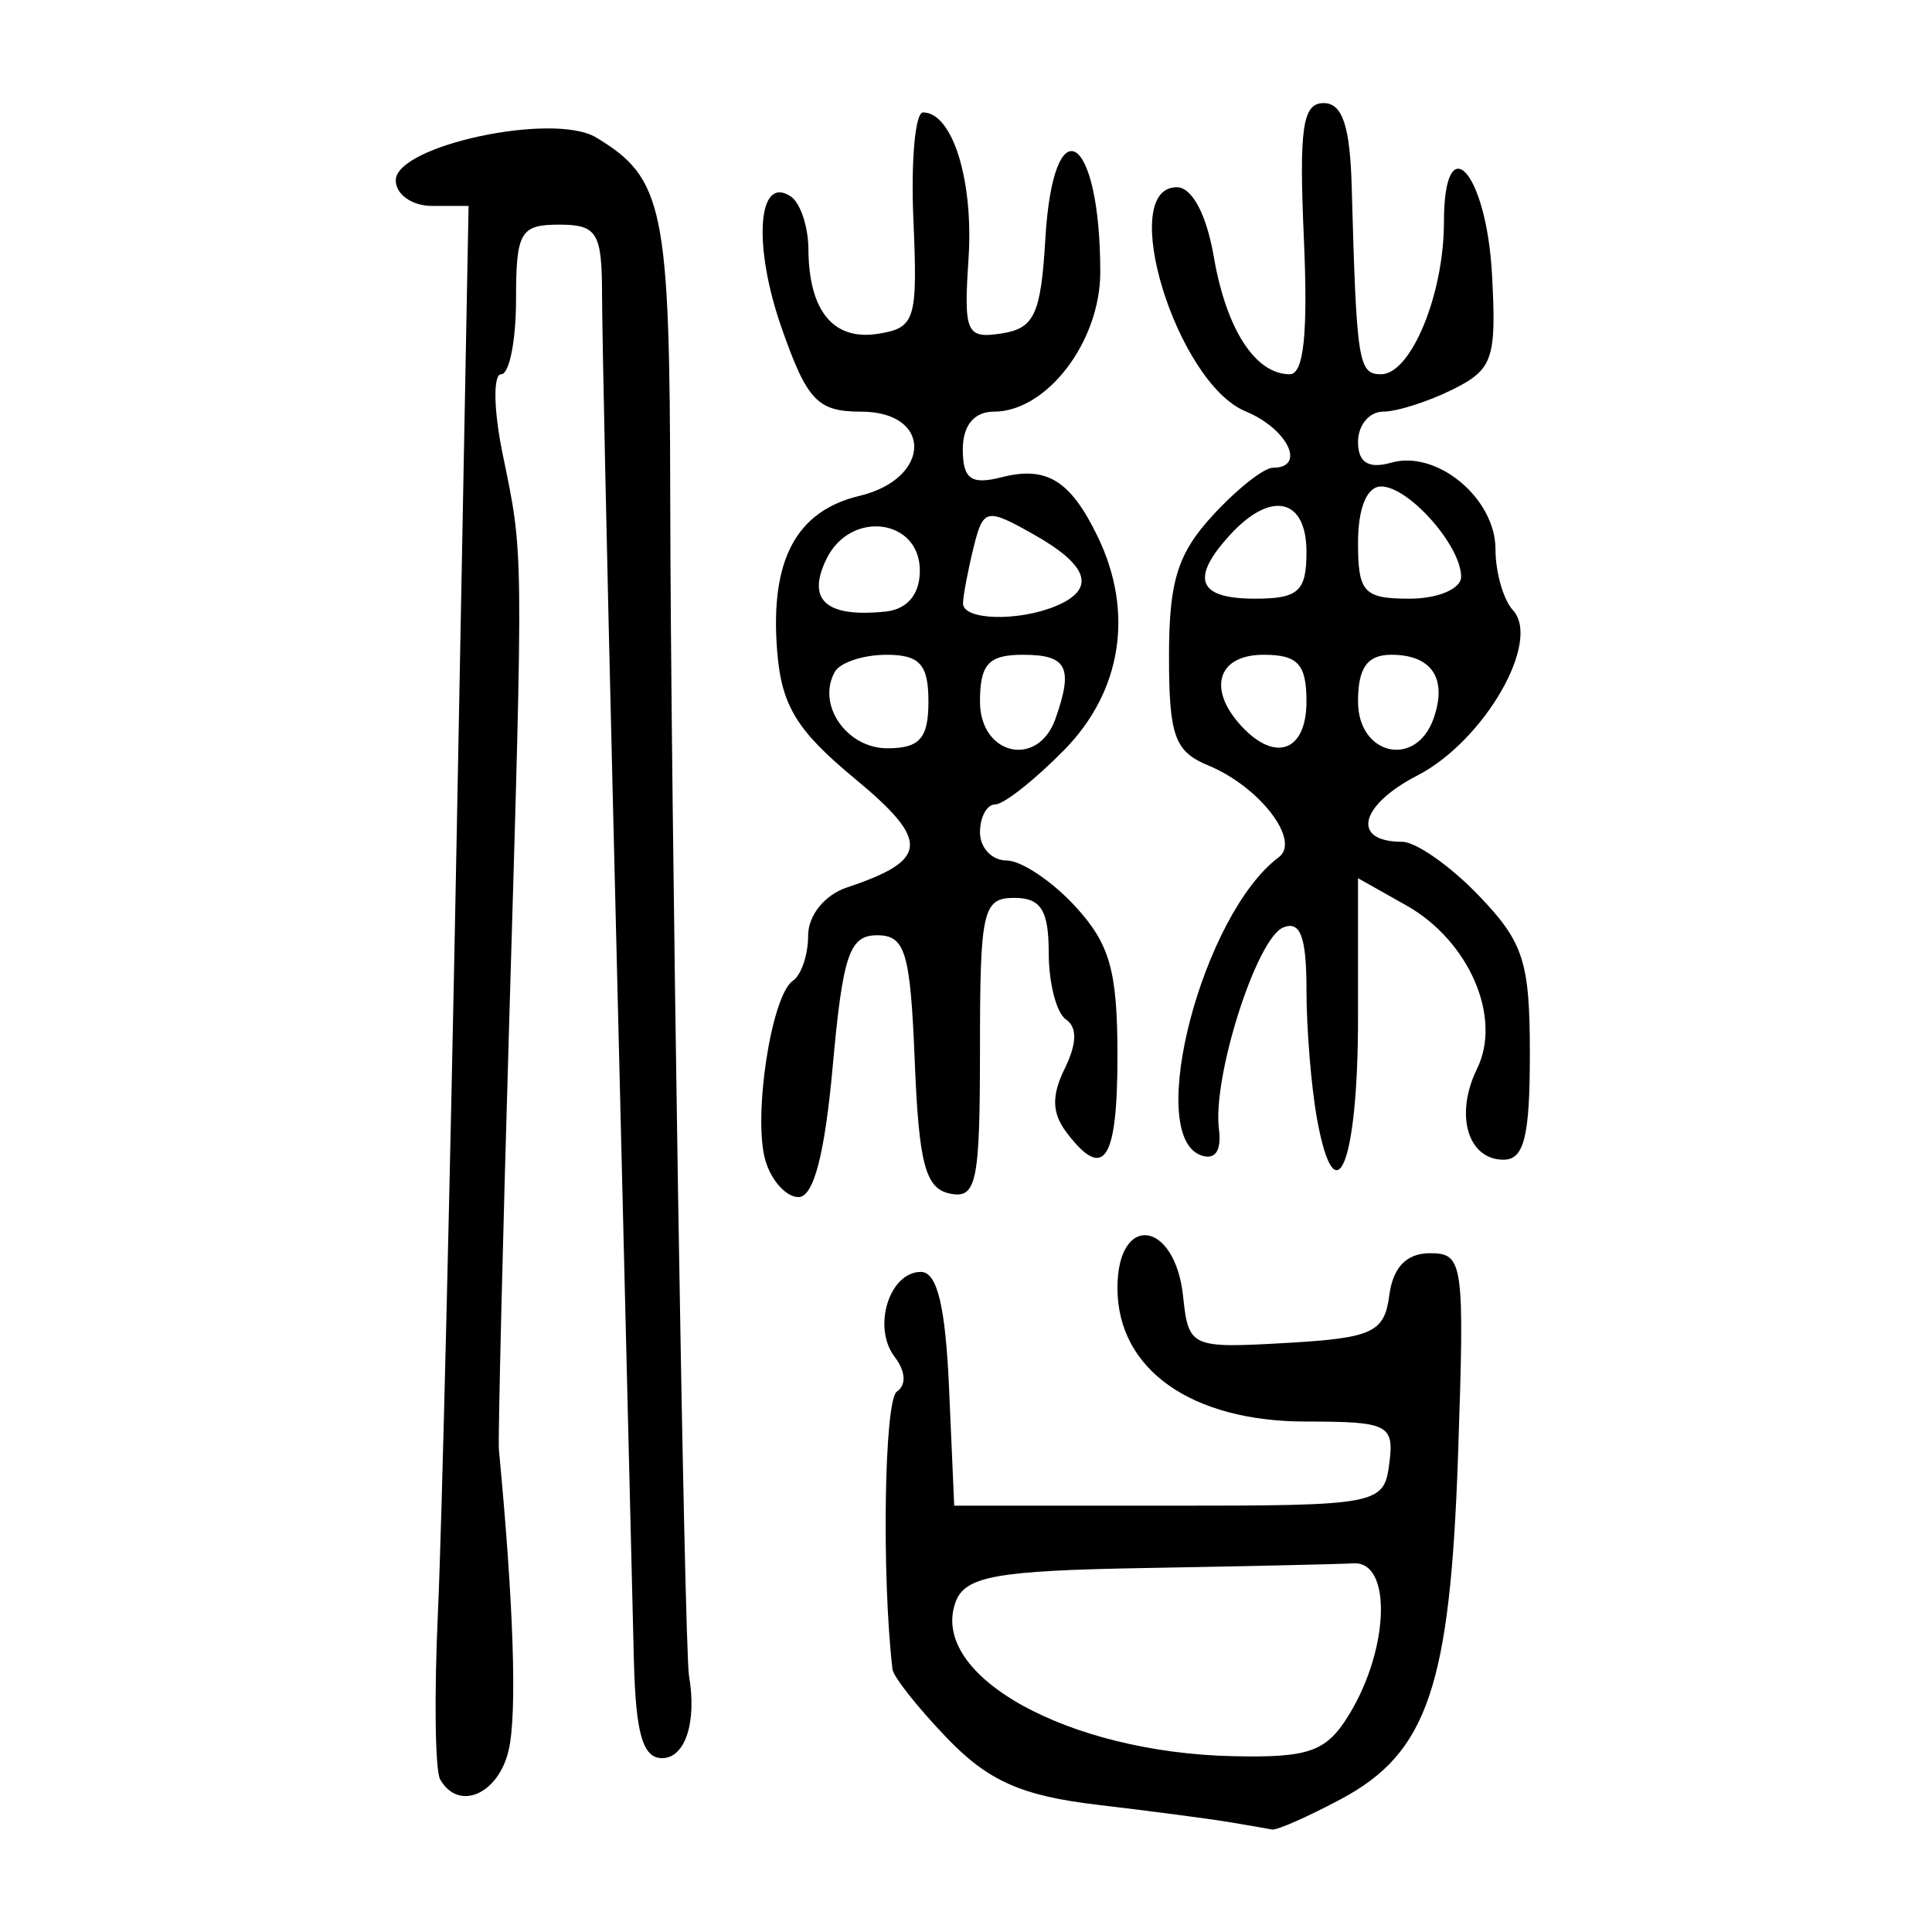 <?xml version="1.0" encoding="UTF-8" standalone="no"?>
<!-- Created with Inkscape (http://www.inkscape.org/) -->

<svg
   xmlns:dc="http://purl.org/dc/elements/1.1/"
   xmlns:cc="http://creativecommons.org/ns#"
   xmlns:rdf="http://www.w3.org/1999/02/22-rdf-syntax-ns#"
   xmlns:svg="http://www.w3.org/2000/svg"
   xmlns="http://www.w3.org/2000/svg"
   xmlns:sodipodi="http://sodipodi.sourceforge.net/DTD/sodipodi-0.dtd"
   xmlns:inkscape="http://www.inkscape.org/namespaces/inkscape"
   width="300"
   height="300"
   id="svg2"
   version="1.1"
   inkscape:version="0.48.4 r9939"
   sodipodi:docname="dessin.svg">
  <defs
     id="defs4" />
  <sodipodi:namedview
     id="base"
     pagecolor="#ffffff"
     bordercolor="#666666"
     borderopacity="1.0"
     inkscape:pageopacity="0.0"
     inkscape:pageshadow="2"
     inkscape:zoom="1.979899"
     inkscape:cx="73.020464"
     inkscape:cy="149.14493"
     inkscape:document-units="px"
     inkscape:current-layer="layer1"
     showgrid="false"
     inkscape:window-width="1215"
     inkscape:window-height="1000"
     inkscape:window-x="65"
     inkscape:window-y="24"
     inkscape:window-maximized="1" />
  <g
     inkscape:label="Calque 1"
     inkscape:groupmode="layer"
     id="layer1"
     transform="translate(0,-752.362)">
    <path
       style="fill:#000000"
       d="m 190.861,1035.295 c -2.935,-0.493 -12.14,-1.702 -20.455,-2.687 -11.771,-1.394 -16.94,-3.685 -23.347,-10.348 -4.526,-4.707 -8.341,-9.527 -8.479,-10.711 -1.691,-14.57 -1.265,-41.788 0.673,-43.092 1.516,-1.019 1.381,-3.157 -0.34,-5.414 -3.489,-4.576 -0.828,-13.177 4.077,-13.177 2.54,0 3.822,5.309 4.384,18.15 l 0.794,18.15 33.354,0 c 32.557,0 33.374,-0.156 34.206,-6.534 0.79,-6.052 -0.163,-6.534 -12.93,-6.534 -17.832,0 -29.282,-8.109 -29.282,-20.738 0,-11.688 8.943,-10.548 10.196,1.3 0.838,7.922 1.189,8.081 16.01,7.235 13.397,-0.764 15.252,-1.622 16.006,-7.399 0.566,-4.339 2.682,-6.534 6.299,-6.534 5.211,0 5.4,1.349 4.383,31.217 -1.229,36.066 -4.743,46.391 -18.236,53.572 -5.119,2.725 -9.908,4.839 -10.642,4.698 -0.734,-0.141 -3.736,-0.66 -6.671,-1.153 z m 18.744,-16.889 c 6.149,-10.213 6.494,-23.593 0.601,-23.288 -2.568,0.133 -17.149,0.46 -32.401,0.726 -23.27,0.406 -28.009,1.27 -29.455,5.372 -4.015,11.387 17.502,23.288 43.117,23.847 11.938,0.26 14.551,-0.698 18.138,-6.657 z m -141.259,10.262 c -0.783,-1.379 -0.939,-13.032 -0.345,-25.895 0.593,-12.863 1.907,-67.272 2.919,-120.909 l 1.841,-97.522 -5.655,0 c -3.11,0 -5.655,-1.787 -5.655,-3.971 0,-5.415 24.482,-10.655 31.119,-6.661 10.483,6.309 11.44,10.939 11.503,55.643 0.066,46.788 2.17,178.889 2.918,183.224 1.24,7.185 -0.592,12.791 -4.181,12.791 -3.001,0 -4.098,-3.814 -4.383,-15.246 -0.209,-8.385 -0.664,-27.006 -1.01,-41.381 -0.346,-14.374 -1.368,-56.191 -2.271,-92.926 -0.903,-36.735 -1.649,-71.691 -1.658,-77.68 -0.016,-9.675 -0.761,-10.89 -6.687,-10.89 -6.004,0 -6.671,1.162 -6.671,11.616 0,6.389 -1.04,11.616 -2.31,11.616 -1.271,0 -1.17,5.554 0.223,12.342 3.269,15.928 3.238,13.288 1.037,87.844 -1.037,35.137 -1.762,65.193 -1.61,66.79 2.296,24.135 2.844,40.917 1.521,46.651 -1.592,6.905 -7.801,9.567 -10.643,4.564 z m 50.509,-96.099 c -1.974,-6.769 0.914,-25.662 4.268,-27.918 1.301,-0.875 2.366,-4.04 2.366,-7.032 0,-3.113 2.569,-6.298 6.004,-7.444 12.746,-4.253 12.961,-7.208 1.228,-16.921 -9.076,-7.514 -11.392,-11.346 -12.056,-19.945 -1.082,-14.02 2.971,-21.601 12.806,-23.952 11.183,-2.673 11.376,-13.073 0.243,-13.073 -6.758,0 -8.384,-1.709 -12.331,-12.958 -4.511,-12.854 -3.743,-23.922 1.419,-20.45 1.478,0.994 2.705,4.671 2.728,8.17 0.062,9.605 3.867,14.24 10.795,13.15 5.802,-0.913 6.18,-2.128 5.508,-17.678 -0.397,-9.184 0.277,-16.698 1.498,-16.698 4.573,0 7.864,10.58 7.062,22.703 -0.763,11.54 -0.353,12.466 5.144,11.616 5.087,-0.787 6.094,-2.969 6.786,-14.717 1.235,-20.954 8.526,-16.502 8.526,5.206 0,10.776 -8.295,21.655 -16.513,21.655 -3.07,0 -4.833,2.139 -4.833,5.863 0,4.6 1.294,5.532 6.004,4.327 7.025,-1.798 10.716,0.48 14.943,9.22 5.676,11.737 3.739,24.039 -5.219,33.147 -4.558,4.634 -9.361,8.425 -10.673,8.425 -1.312,0 -2.386,1.96 -2.386,4.356 0,2.396 1.856,4.356 4.124,4.356 2.268,0 7.071,3.208 10.673,7.128 5.379,5.854 6.549,10.006 6.549,23.231 0,16.313 -2.097,19.495 -7.863,11.933 -2.319,-3.041 -2.405,-5.746 -0.32,-9.988 1.893,-3.85 1.956,-6.426 0.185,-7.617 -1.471,-0.99 -2.675,-5.643 -2.675,-10.34 0,-6.604 -1.21,-8.54 -5.337,-8.54 -4.896,0 -5.337,1.936 -5.337,23.444 0,20.761 -0.534,23.333 -4.67,22.475 -3.799,-0.788 -4.817,-4.618 -5.458,-20.54 -0.684,-16.967 -1.461,-19.571 -5.842,-19.571 -4.302,0 -5.327,3.021 -6.894,20.327 -1.245,13.746 -2.967,20.327 -5.318,20.327 -1.913,0 -4.223,-2.556 -5.135,-5.681 z m 25.312,-71.273 c 0,-5.761 -1.345,-7.26 -6.513,-7.26 -3.582,0 -7.188,1.189 -8.014,2.642 -2.873,5.06 1.8,11.878 8.142,11.878 5.032,0 6.385,-1.539 6.385,-7.26 z m 19.727,2.666 c 2.808,-7.964 1.81,-9.926 -5.051,-9.926 -5.337,0 -6.671,1.452 -6.671,7.26 0,8.353 8.995,10.399 11.722,2.666 z m -21.061,-22.994 c 0,-8.076 -10.739,-9.458 -14.474,-1.862 -3.166,6.437 -0.122,9.176 9.137,8.221 3.389,-0.35 5.337,-2.67 5.337,-6.358 z m 21.128,5.497 c 6.287,-2.625 5.14,-6.283 -3.494,-11.142 -7.323,-4.121 -7.796,-4.014 -9.303,2.103 -0.873,3.545 -1.604,7.425 -1.624,8.623 -0.044,2.62 8.549,2.868 14.421,0.415 z m 40.567,79.758 c -0.912,-4.965 -1.659,-14.05 -1.659,-20.189 0,-8.207 -0.959,-10.761 -3.622,-9.649 -4.15,1.733 -10.998,23.227 -9.972,31.295 0.437,3.434 -0.607,4.908 -2.866,4.044 -8.621,-3.298 0.357,-37.456 12.157,-46.25 3.461,-2.58 -2.96,-10.947 -10.93,-14.246 -5.243,-2.169 -6.113,-4.589 -6.113,-16.989 0,-11.62 1.334,-15.911 6.792,-21.851 3.736,-4.066 7.938,-7.392 9.339,-7.392 5.236,0 2.298,-6.055 -4.253,-8.765 -10.737,-4.443 -20.04,-34.794 -10.665,-34.794 2.368,0 4.609,4.218 5.746,10.817 1.941,11.261 6.446,18.222 11.791,18.222 2.182,0 2.842,-6.338 2.192,-21.053 -0.761,-17.228 -0.203,-21.053 3.072,-21.053 2.912,0 4.1,3.561 4.359,13.068 0.742,27.192 1.032,29.039 4.551,29.039 4.64,0 9.767,-12.395 9.767,-23.61 0,-15.082 6.587,-7.96 7.46,8.066 0.717,13.164 0.157,14.804 -6.129,17.921 -3.805,1.887 -8.663,3.431 -10.796,3.431 -2.132,0 -3.877,2.113 -3.877,4.695 0,3.213 1.63,4.231 5.164,3.225 7.087,-2.017 16.182,5.539 16.182,13.444 0,3.583 1.219,7.841 2.709,9.463 4.461,4.855 -4.476,20.317 -14.836,25.667 -9.025,4.661 -10.321,10.297 -2.367,10.297 2.128,0 7.46,3.735 11.85,8.3 7.018,7.299 7.981,10.277 7.981,24.683 0,12.776 -0.9,16.383 -4.086,16.383 -5.572,0 -7.612,-7.008 -4.112,-14.127 3.921,-7.973 -1.24,-19.876 -10.999,-25.369 l -7.485,-4.213 0,21.683 c 0,22.638 -3.492,31.337 -6.346,15.807 z m -1.659,-64.928 c 0,-5.808 -1.334,-7.26 -6.671,-7.26 -7.106,0 -8.764,5.272 -3.469,11.035 5.295,5.762 10.139,3.959 10.139,-3.775 z m 19.735,2.642 c 2.186,-6.199 -0.264,-9.902 -6.551,-9.902 -3.745,0 -5.179,2.01 -5.179,7.26 0,8.367 8.997,10.393 11.73,2.642 z m -19.735,-25.873 c 0,-8.334 -5.487,-9.586 -11.817,-2.696 -6.288,6.844 -5.097,9.956 3.812,9.956 6.76,0 8.005,-1.129 8.005,-7.26 z m 24.015,3.859 c 0,-4.821 -8.15,-14.022 -12.421,-14.022 -2.209,0 -3.589,3.35 -3.589,8.712 0,7.744 0.889,8.712 8.005,8.712 4.403,0 8.005,-1.531 8.005,-3.401 z"
       id="path3002"
       inkscape:connector-curvature="0" />
  </g>
</svg>
